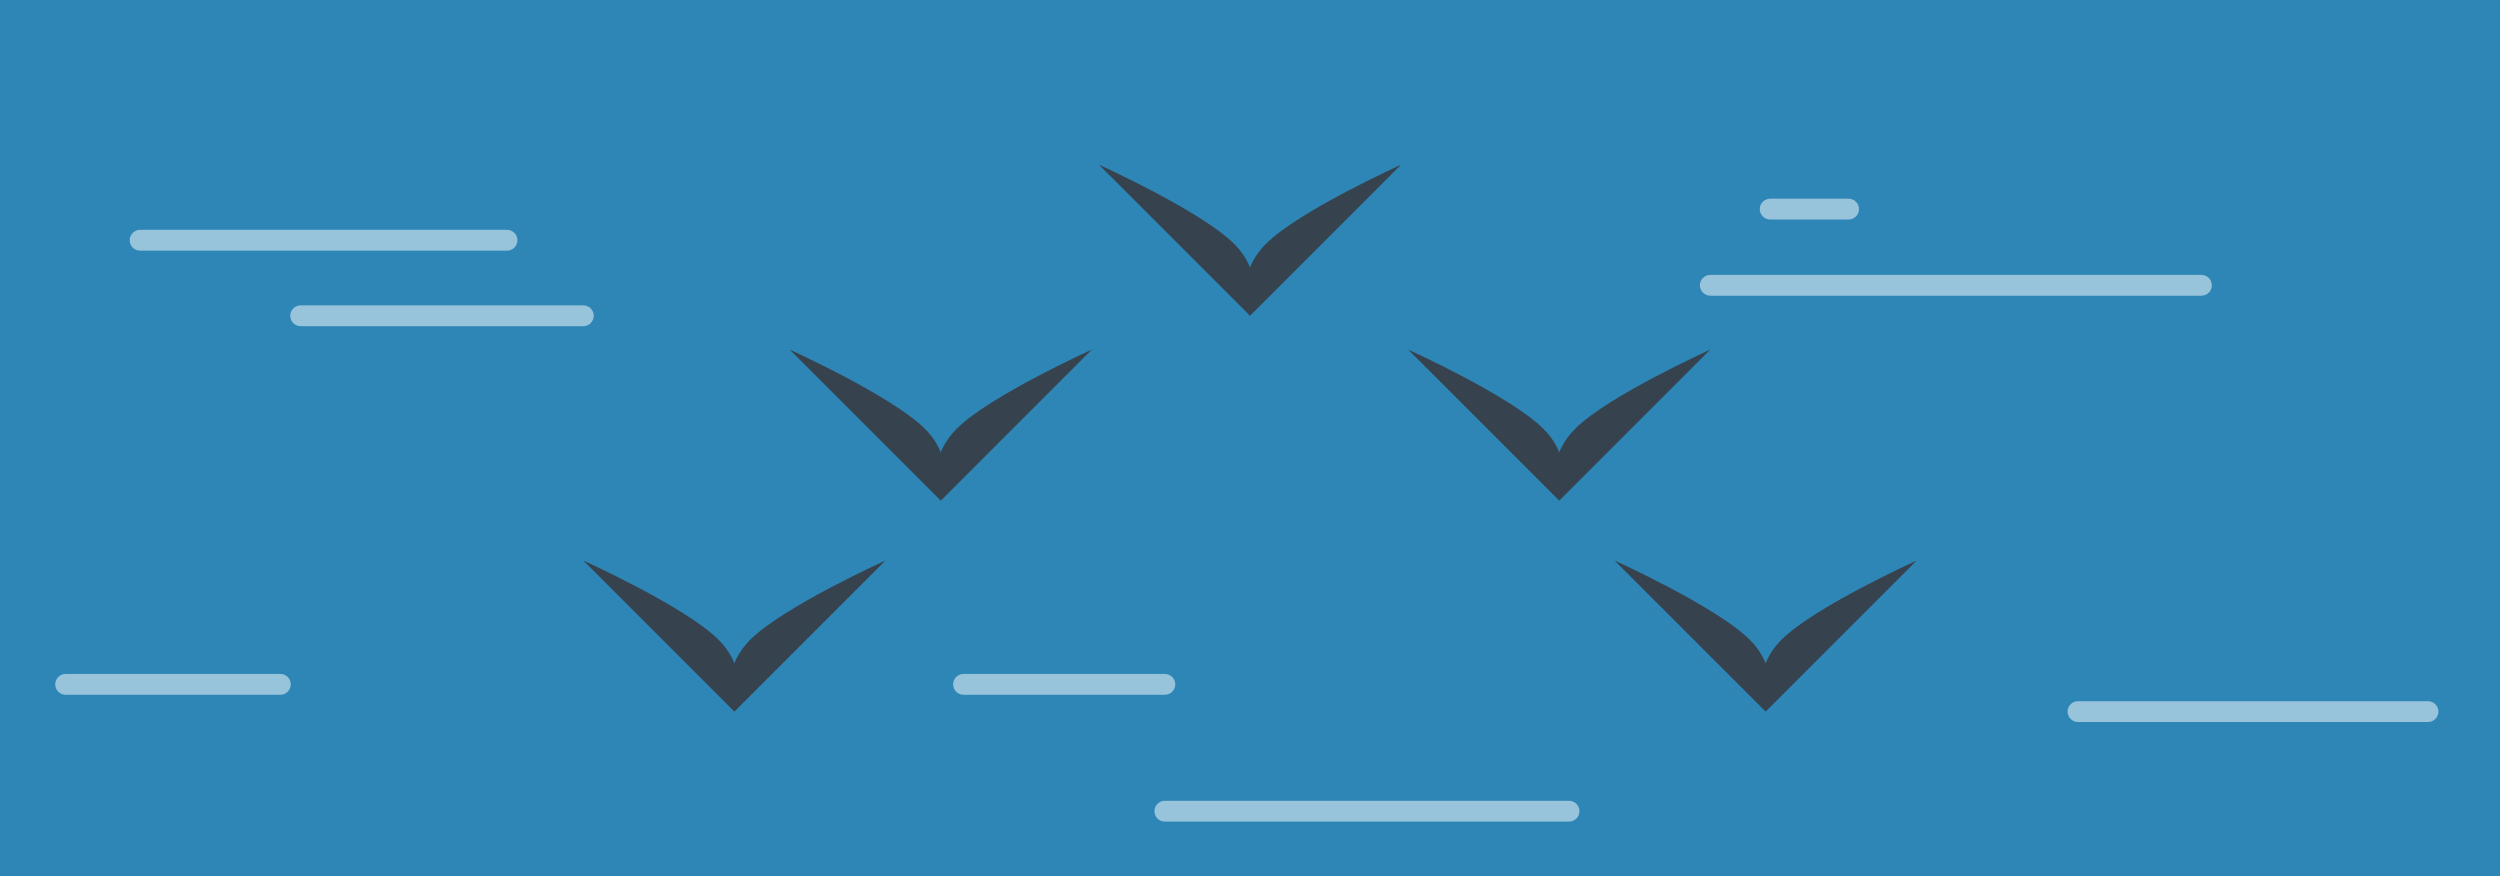 <svg xmlns="http://www.w3.org/2000/svg" viewBox="0 0 1920 673" xml:space="preserve"><path fill="#2e86b7" d="M0 0h1920v673H0z"/><path d="M972.2 187.3c-5.9 5.9-9.8 12.1-12.2 18.1-2.4-6-6.2-12.2-12.2-18.1C922.6 162 844 126.5 844 126.5l116 116 116-116s-78.6 35.5-103.8 60.8zm-237.5 142c-5.9 5.9-9.8 12.1-12.2 18.1-2.4-6-6.2-12.2-12.2-18.1-25.3-25.3-103.8-60.8-103.8-60.8l116 116 116-116s-78.6 35.5-103.8 60.8zm475 0c-5.9 5.9-9.8 12.1-12.2 18.1-2.4-6-6.2-12.2-12.2-18.1-25.3-25.3-103.8-60.8-103.8-60.8l116 116 116-116s-78.6 35.5-103.8 60.8zm-633.5 162c-5.9 5.9-9.8 12.1-12.2 18.1-2.4-6-6.2-12.2-12.2-18.1C526.6 466 448 430.5 448 430.5l116 116 116-116s-78.6 35.5-103.8 60.8zm792 0c-5.9 5.9-9.8 12.1-12.2 18.1-2.4-6-6.2-12.2-12.2-18.1-25.3-25.3-103.8-60.8-103.8-60.8l116 116 116-116s-78.6 35.5-103.8 60.8z" fill="#36434f"/><path d="M107.6 192.5h281.8c4.4 0 8-3.6 8-8s-3.6-8-8-8H107.6c-4.4 0-8 3.6-8 8s3.5 8 8 8zm340.4 42H230.9c-4.4 0-8 3.6-8 8s3.6 8 8 8H448c4.4 0 8-3.6 8-8s-3.6-8-8-8zm1250.7-15.4c0-4.4-3.6-8-8-8h-377.2c-4.4 0-8 3.6-8 8s3.6 8 8 8h377.2c4.4 0 8-3.6 8-8zM215.4 517.6h-165c-4.4 0-8 3.6-8 8s3.6 8 8 8h164.9c4.4 0 8-3.6 8-8s-3.5-8-7.9-8zm1144.1-349h60.2c4.4 0 8-3.6 8-8s-3.6-8-8-8h-60.2c-4.4 0-8 3.6-8 8s3.6 8 8 8zm505.2 369.9h-268.8c-4.4 0-8 3.6-8 8s3.6 8 8 8h268.8c4.4 0 8-3.6 8-8s-3.6-8-8-8zM1205 615H894.6c-4.4 0-8 3.6-8 8s3.6 8 8 8H1205c4.4 0 8-3.6 8-8s-3.6-8-8-8zm-302.4-89.4c0-4.4-3.6-8-8-8H740c-4.4 0-8 3.6-8 8s3.6 8 8 8h154.5c4.5 0 8.1-3.6 8.1-8z" fill="#fff" opacity=".5"/></svg>